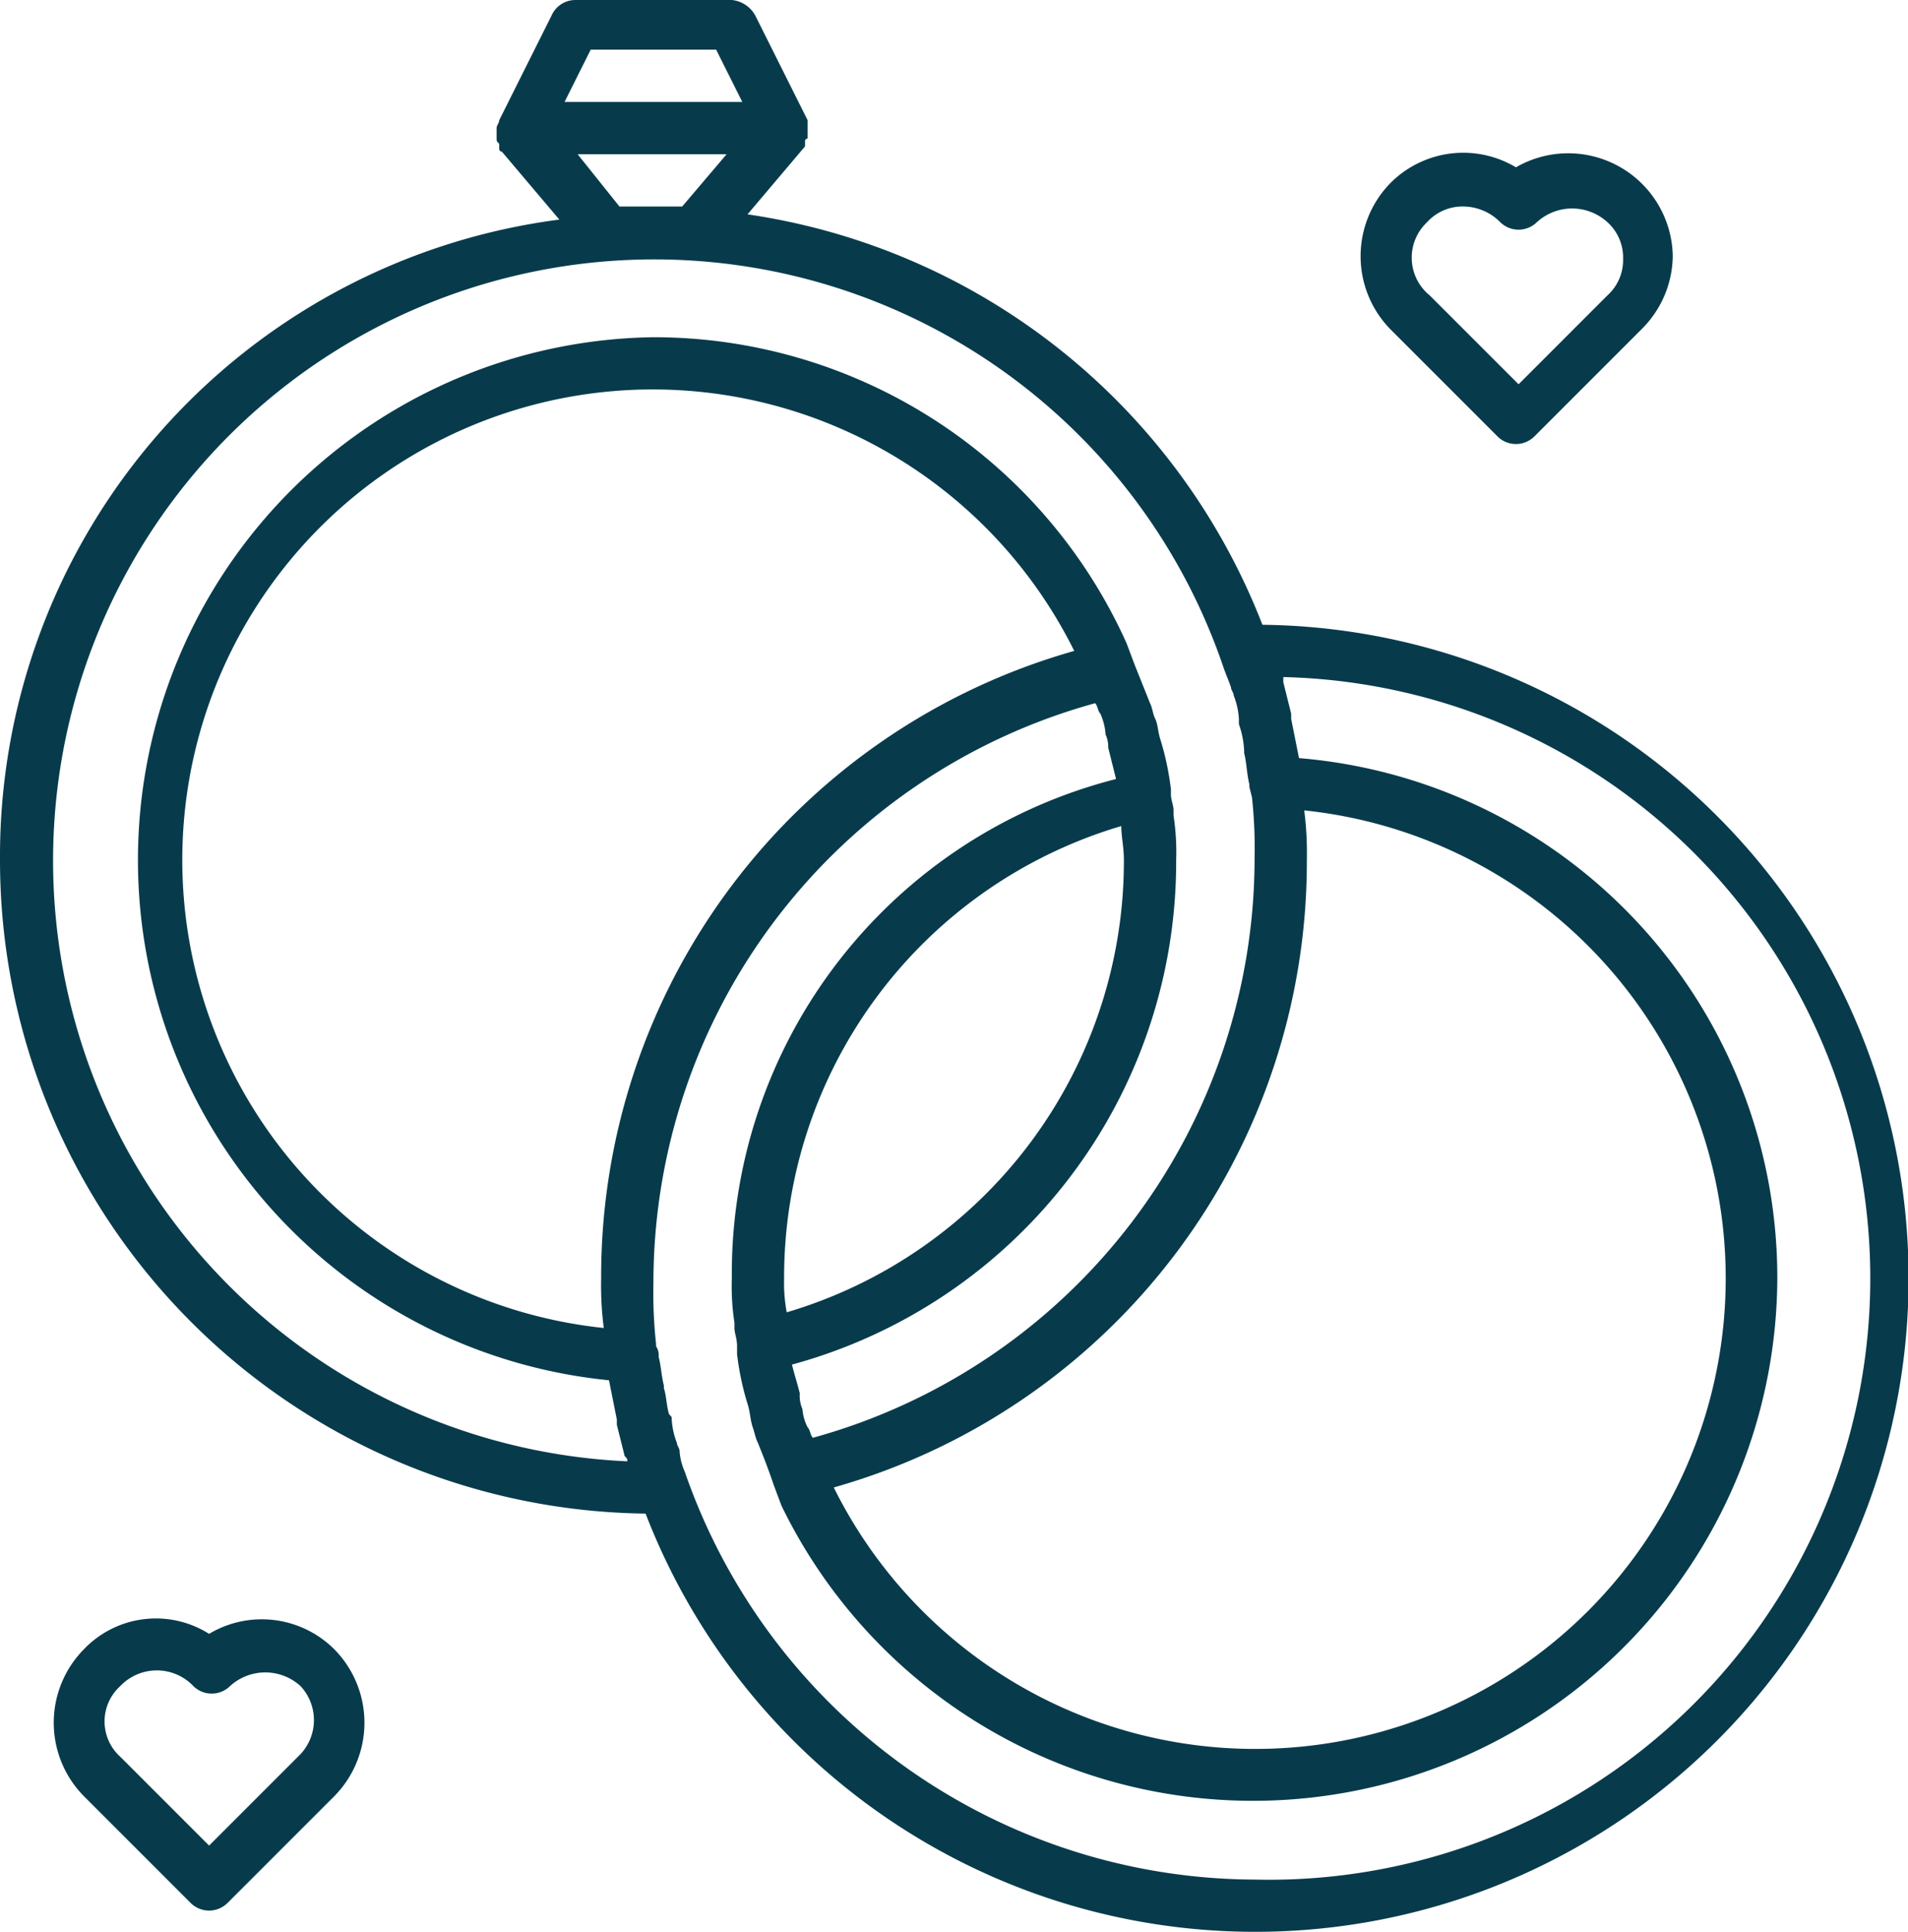 <svg xmlns="http://www.w3.org/2000/svg" viewBox="0 0 73 73.9"><defs><style>.cls-1{fill:#073b4c;}</style></defs><title>Ring</title><g id="Capa_2" data-name="Capa 2"><g id="Layer_1" data-name="Layer 1"><g id="Ring"><path class="cls-1" d="M57.3,16.7a1,1,0,0,0,1.4,0l4.1-4.1A4,4,0,0,0,64,9.8a4,4,0,0,0-6-3.4,3.93,3.93,0,0,0-4.8.6,4,4,0,0,0,0,5.6ZM54.6,8.5A1.82,1.82,0,0,1,56,7.9a2,2,0,0,1,1.4.6,1,1,0,0,0,1.4,0,2,2,0,0,1,2.7,0,1.82,1.82,0,0,1,.6,1.4,1.82,1.82,0,0,1-.6,1.4l-3.4,3.4-3.4-3.4A1.86,1.86,0,0,1,54.6,8.5Z"/><path class="cls-1" d="M8,62.5a3.81,3.81,0,0,0-4.8.6,4,4,0,0,0,0,5.6l4.1,4.1a1,1,0,0,0,1.4,0l4.1-4.1a4,4,0,0,0,0-5.6A3.93,3.93,0,0,0,8,62.5Zm3.4,4.7L8,70.6,4.6,67.2a1.82,1.82,0,0,1,0-2.7,1.93,1.93,0,0,1,2.8,0,1,1,0,0,0,1.4,0,2,2,0,0,1,2.7,0A1.91,1.91,0,0,1,11.4,67.2Z"/><path class="cls-1" d="M48.3,23.9A25,25,0,0,0,28.6,8.2l2.2-2.6V5.5h0V5.4a.1.1,0,0,1,.1-.1V4.6l-2-4A1.15,1.15,0,0,0,28,0H22a1,1,0,0,0-.9.6l-2,4c0,.1-.1.2-.1.3h0v.4c0,.1,0,.1.1.2v.2a.1.1,0,0,0,.1.1h0l2.2,2.6A24.56,24.56,0,0,0,0,32.9a25,25,0,0,0,24.7,25,25,25,0,1,0,23.6-34ZM49.9,31a18,18,0,1,1-18,25.9A24.87,24.87,0,0,0,50,32.9,12.75,12.75,0,0,0,49.9,31ZM27.4,1.9l1,2H21.6l1-2Zm-5.3,4h5.7l-1.7,2H23.7Zm1.9,50A23,23,0,1,1,46.8,25.5c.1.3.2.5.3.8,0,.1.1.2.1.3a2.92,2.92,0,0,1,.2.9v.2a3.55,3.55,0,0,1,.2,1v.1c.1.4.1.8.2,1.2v.1l.1.4a17.7,17.7,0,0,1,.1,2.3A23,23,0,0,1,31.1,55c-.1-.1-.1-.3-.2-.4a1.85,1.85,0,0,1-.2-.7,1.27,1.27,0,0,1-.1-.6c-.1-.4-.2-.7-.3-1.1A19.93,19.93,0,0,0,45,32.9a9.15,9.15,0,0,0-.1-1.7h0V31c0-.2-.1-.4-.1-.6v-.2a10.62,10.62,0,0,0-.4-1.9c-.1-.3-.1-.6-.2-.8s-.1-.4-.2-.6l-.6-1.5-.3-.8h0A19.84,19.84,0,0,0,25,12.9a20,20,0,0,0-1.7,39.9l.3,1.5v.2l.3,1.2C24,55.8,24,55.8,24,55.9Zm6-7A18,18,0,0,1,42.9,31.6c0,.4.1.8.1,1.3A18,18,0,0,1,30.1,50.2,6.15,6.15,0,0,1,30,48.9Zm-6.9,1.9a18,18,0,1,1,18-25.9A24.87,24.87,0,0,0,23,48.9,12.75,12.75,0,0,0,23.1,50.8ZM48,71.9A23.16,23.16,0,0,1,26.2,56.3a2.35,2.35,0,0,1-.2-.8c0-.1-.1-.2-.1-.3a2.92,2.92,0,0,1-.2-.9c0-.1,0-.1-.1-.2-.1-.3-.1-.7-.2-1V53c-.1-.4-.1-.7-.2-1.1a.6.6,0,0,0-.1-.4v-.1a17.7,17.7,0,0,1-.1-2.3A23,23,0,0,1,41.9,26.9c.1.1.1.3.2.4a2.35,2.35,0,0,1,.2.8,1.09,1.09,0,0,1,.1.5l.3,1.2A19.52,19.52,0,0,0,28,48.9a9.15,9.15,0,0,0,.1,1.7h0v.2c0,.2.1.4.1.7v.3a10.62,10.62,0,0,0,.4,1.9c.1.3.1.6.2.9s.1.4.2.6c.2.5.4,1,.6,1.6l.3.8h0A20.06,20.06,0,0,0,68,48.9,19.94,19.94,0,0,0,49.7,29l-.3-1.5v-.2l-.3-1.2v-.2a23,23,0,0,1-1.1,46Z"/></g></g></g></svg>